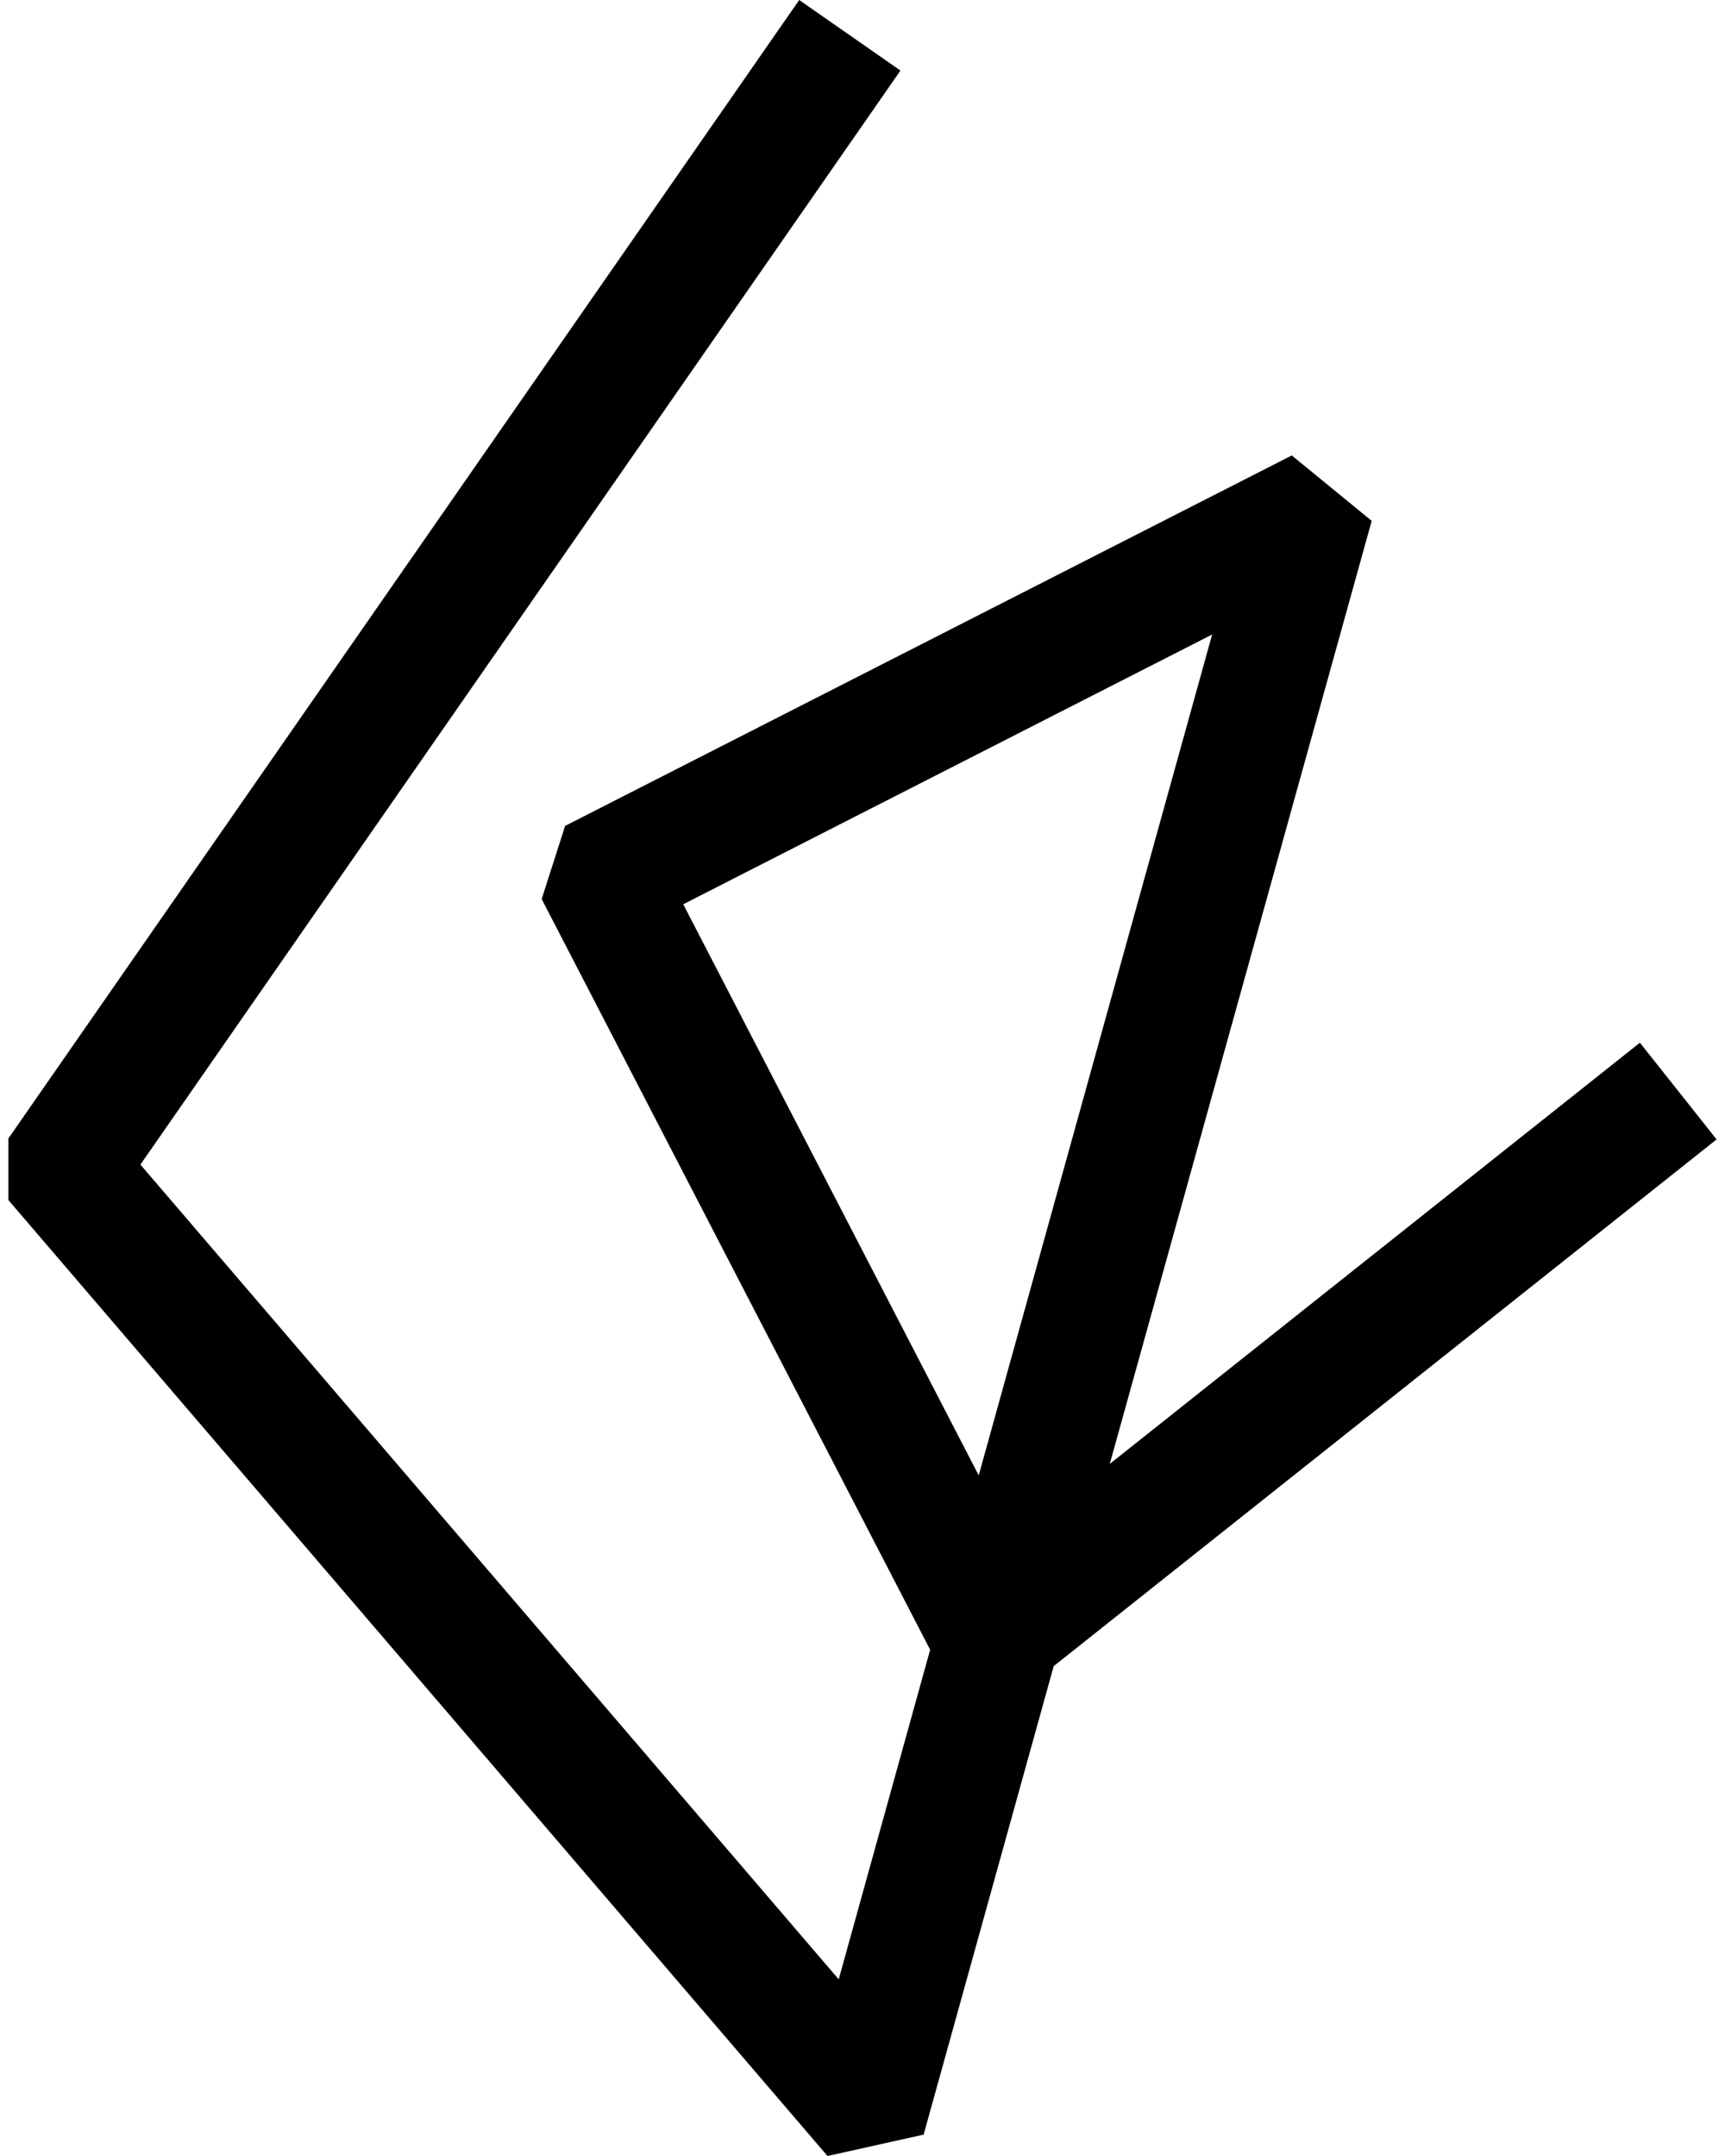 <?xml version="1.0" ?>
<svg xmlns="http://www.w3.org/2000/svg" viewBox="0 0 48 60">
	<path d="m30.88 40.741 7.289-26.246-2.224-1.82-20.22 10.309-.652 2.037 10.81 20.892-.055.194-2.49 8.977L3.907 32.41l.227-.326 20.922-30.12L22.239 0 .234 31.682v1.716L23.026 60l2.675-.595 3.62-13.039.132-.104 18.313-14.553-2.134-2.691-14.75 11.72-.002.003Zm-3.648.314-8.22-15.89 14.717-7.507-6.494 23.397h-.003Z" fill="#000" fill-rule="nonzero"/>
</svg>